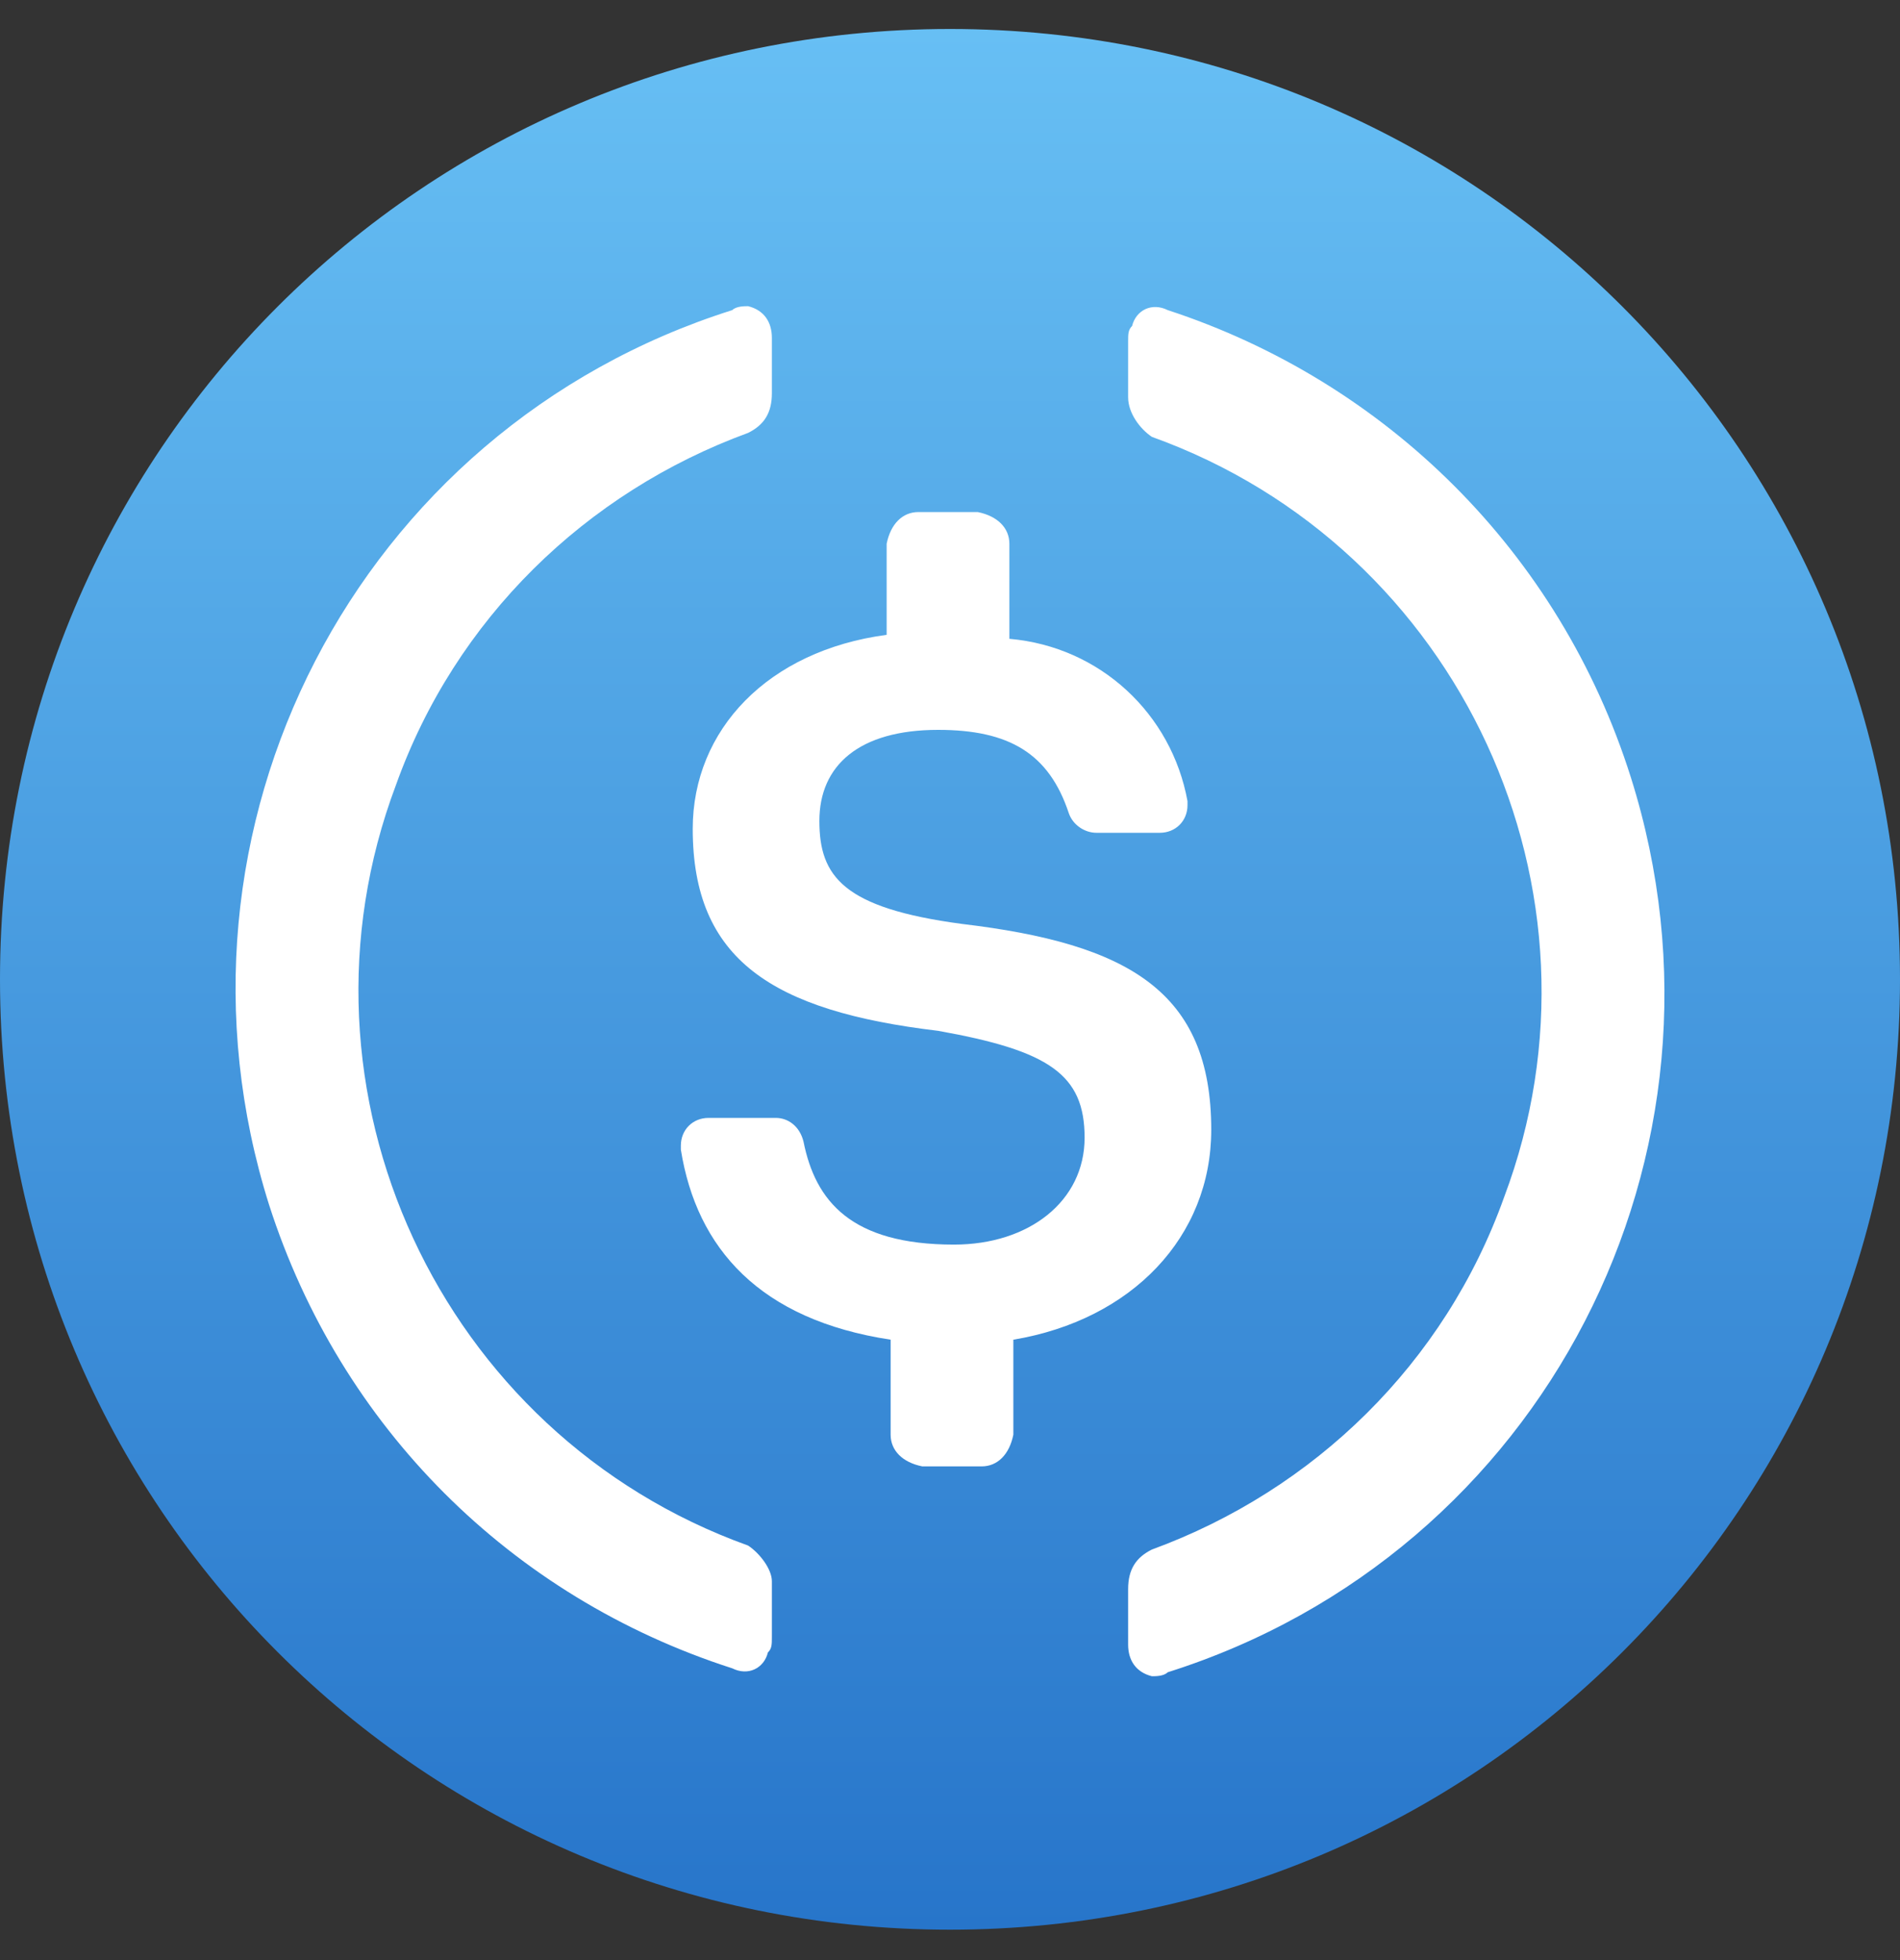 <svg width="32" height="33" viewBox="0 0 32 33" fill="none" xmlns="http://www.w3.org/2000/svg">
<rect x="0" y="0" width="32" height="33" fill="#333333" stroke="none"/>
<path d="M16 32.488C24.867 32.488 32 25.355 32 16.488C32 7.621 24.867 0.488 16 0.488C7.133 0.488 0 7.621 0 16.488C0 25.355 7.133 32.488 16 32.488Z" fill="url(#paint0_linear_542_4451)"/>
<path d="M20.4 19.021C20.4 16.688 19 15.888 16.2 15.555C14.2 15.288 13.8 14.755 13.8 13.821C13.8 12.888 14.467 12.288 15.8 12.288C17 12.288 17.667 12.688 18 13.688C18.067 13.888 18.267 14.021 18.467 14.021H19.533C19.8 14.021 20 13.821 20 13.555V13.488C19.733 12.021 18.533 10.888 17 10.755V9.155C17 8.888 16.8 8.688 16.467 8.621H15.467C15.2 8.621 15 8.821 14.933 9.155V10.688C12.933 10.954 11.667 12.288 11.667 13.954C11.667 16.154 13 17.021 15.8 17.355C17.667 17.688 18.267 18.088 18.267 19.154C18.267 20.221 17.333 20.954 16.067 20.954C14.333 20.954 13.733 20.221 13.533 19.221C13.467 18.954 13.267 18.821 13.067 18.821H11.933C11.667 18.821 11.467 19.021 11.467 19.288V19.355C11.733 21.021 12.8 22.221 15 22.555V24.154C15 24.421 15.2 24.621 15.533 24.688H16.533C16.8 24.688 17 24.488 17.067 24.154V22.555C19.067 22.221 20.4 20.821 20.4 19.021V19.021Z" fill="white"/>
<path fill-rule="evenodd" clip-rule="evenodd" d="M6.667 13.221C4.733 18.355 7.4 24.154 12.6 26.021C12.8 26.154 13 26.421 13 26.621V27.555C13 27.688 13 27.755 12.933 27.821C12.867 28.088 12.6 28.221 12.333 28.088C8.6 26.888 5.733 24.021 4.533 20.288C2.533 13.954 6 7.221 12.333 5.221C12.4 5.155 12.533 5.155 12.6 5.155C12.867 5.221 13 5.421 13 5.688V6.621C13 6.955 12.867 7.155 12.6 7.288C9.867 8.288 7.667 10.421 6.667 13.221ZM19.067 5.488C19.133 5.221 19.4 5.088 19.667 5.221C23.333 6.421 26.267 9.288 27.467 13.088C29.467 19.421 26 26.154 19.667 28.154C19.6 28.221 19.467 28.221 19.4 28.221C19.133 28.154 19 27.954 19 27.688V26.755C19 26.421 19.133 26.221 19.4 26.088C22.133 25.088 24.333 22.954 25.333 20.154C27.267 15.021 24.6 9.221 19.4 7.355C19.2 7.221 19 6.955 19 6.688V5.755C19 5.621 19 5.555 19.067 5.488Z" fill="white"/>
<defs>
<linearGradient id="paint0_linear_542_4451" x1="0" y1="0.488" x2="0" y2="32.488" gradientUnits="userSpaceOnUse">
<stop stop-color="#67BFF4"/>
<stop offset="1" stop-color="#2775CA"/>
</linearGradient>
</defs>
</svg>
